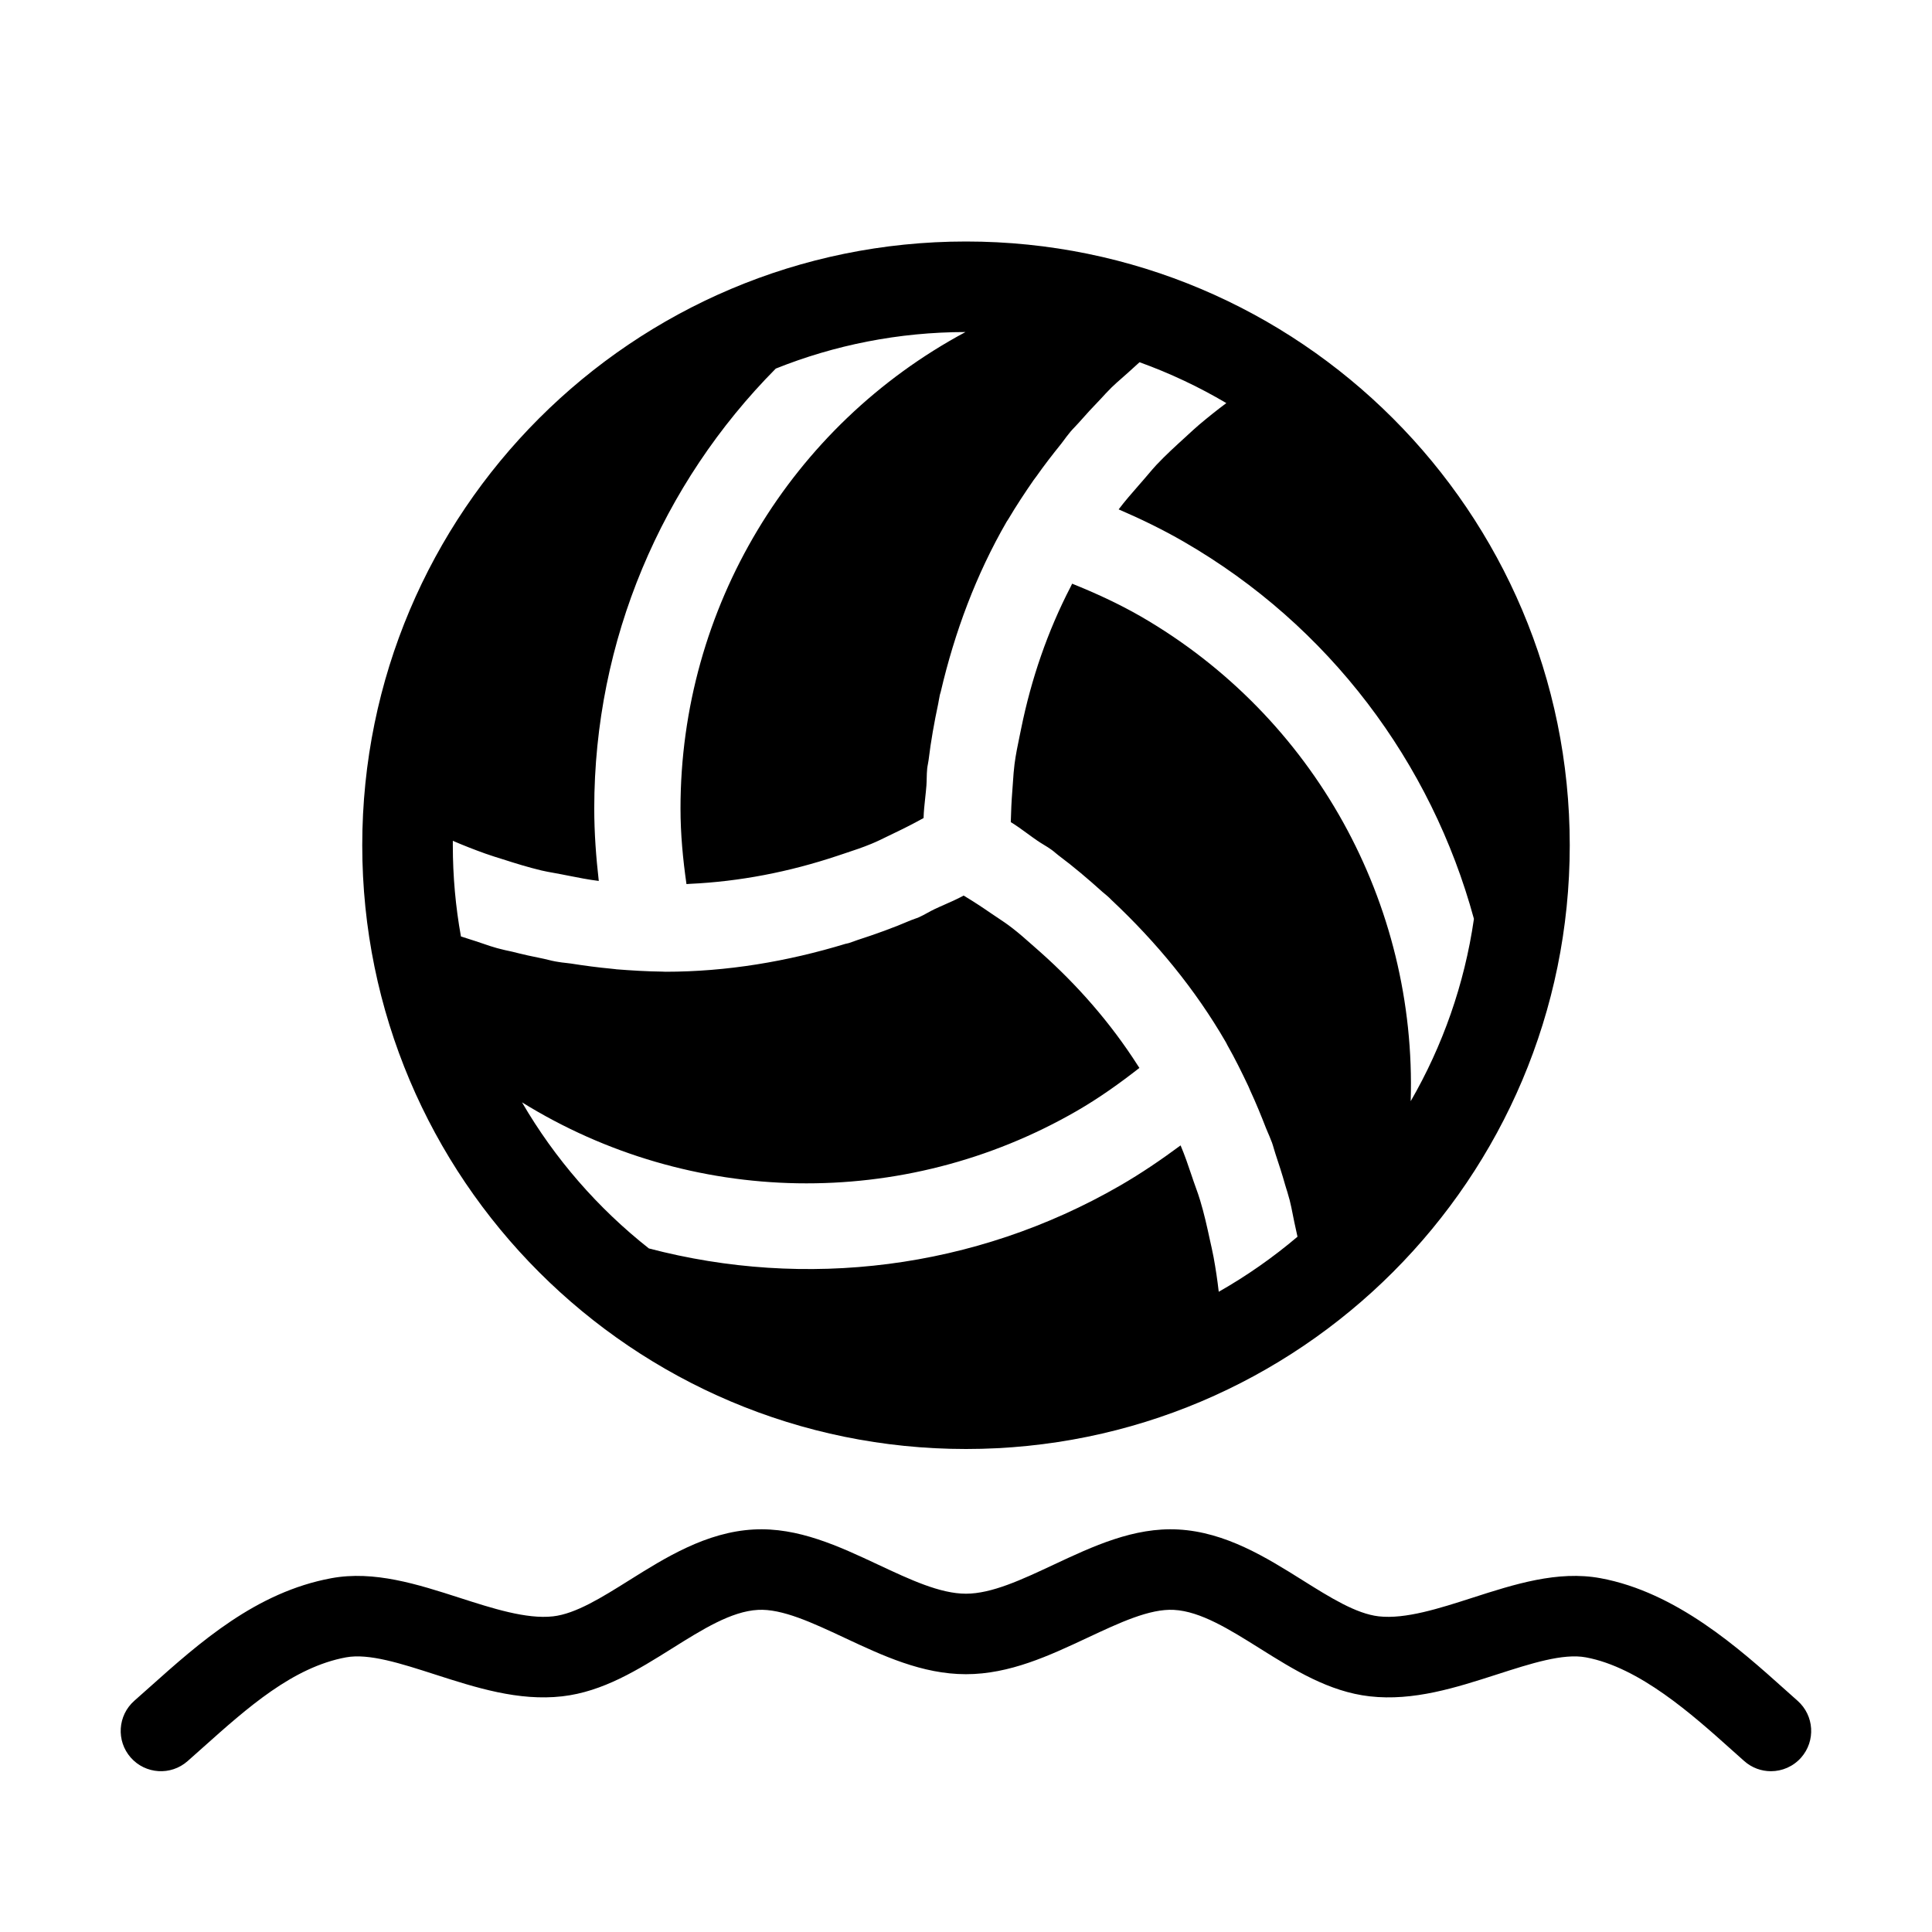 <?xml version="1.0" encoding="iso-8859-1"?>
<!-- Generator: Adobe Illustrator 23.0.4, SVG Export Plug-In . SVG Version: 6.00 Build 0)  -->
<svg version="1.1" xmlns="http://www.w3.org/2000/svg" xmlns:xlink="http://www.w3.org/1999/xlink" x="0px" y="0px"
	 viewBox="0 0 480 480" style="enable-background:new 0 0 480 480;" xml:space="preserve">
<g id="Workspace">
	<path d="M240,360c82.83,0,150-67.17,150-150c0-82.845-67.17-150-150-150c-82.845,0-150,67.155-150,150
		C90,292.83,157.155,360,240,360z M283.029,265.244l-0.067-0.103l-0.093-0.139c-0.071-0.104-0.143-0.21-0.21-0.322
		c-6.735-10.545-15-19.979-24.345-28.274c-0.629-0.546-1.252-1.099-1.875-1.651c-1.637-1.453-3.276-2.907-5.025-4.244
		c-1.212-0.946-2.499-1.802-3.787-2.658h-0.001c-0.528-0.352-1.058-0.704-1.582-1.062c-2.16-1.5-4.364-2.925-6.63-4.29
		c-1.494,0.818-3.049,1.504-4.606,2.191h-0.001c-0.897,0.396-1.795,0.791-2.683,1.214c-0.59,0.28-1.164,0.597-1.738,0.912
		l-0.001,0.001c-0.682,0.374-1.362,0.749-2.07,1.066c-0.344,0.152-0.701,0.274-1.057,0.396v0.001h-0.001
		c-0.312,0.106-0.622,0.213-0.923,0.339c-4.38,1.89-8.835,3.479-13.365,4.949c-0.257,0.09-0.514,0.184-0.772,0.277l-0.001,0.001
		h-0.002v0.001c-0.434,0.157-0.868,0.315-1.31,0.456c-0.165,0.059-0.343,0.092-0.517,0.124l-0.127,0.024l-0.151,0.031
		c-14.505,4.41-29.55,6.945-44.774,6.945c-0.122,0-0.24-0.008-0.356-0.016c-0.112-0.007-0.223-0.015-0.334-0.015
		c-3.915-0.045-7.755-0.284-11.595-0.585v-0.015c-0.188-0.008-0.371-0.034-0.555-0.06c-0.185-0.026-0.368-0.053-0.556-0.061
		c-3.39-0.314-6.75-0.765-10.095-1.29c-0.435-0.063-0.872-0.111-1.309-0.159h-0.001c-0.588-0.063-1.174-0.127-1.75-0.23l-0.1-0.017
		l-0.112-0.019l-0.131-0.021h-0.001c-0.133-0.021-0.262-0.04-0.392-0.064c-0.604-0.101-1.186-0.246-1.77-0.392h-0.001
		c-0.372-0.094-0.745-0.187-1.125-0.269c-2.64-0.524-5.265-1.095-7.875-1.77c-0.33-0.08-0.665-0.149-1.001-0.219l-0.001-0.001
		c-0.488-0.101-0.978-0.202-1.458-0.336c-0.184-0.049-0.37-0.093-0.557-0.137c-0.271-0.064-0.542-0.128-0.808-0.208
		c-1.146-0.312-2.26-0.696-3.375-1.08c-0.653-0.225-1.307-0.449-1.966-0.66c-0.511-0.166-1.022-0.329-1.535-0.492
		c-0.682-0.217-1.363-0.434-2.042-0.658c-1.325-7.356-2.017-14.929-2.017-22.66c0-0.364,0.002-0.729,0.005-1.093
		c2.644,1.137,5.339,2.195,8.072,3.17c1.426,0.511,2.88,0.96,4.335,1.41c3.165,1.021,6.33,1.995,9.57,2.775
		c1.022,0.241,2.057,0.426,3.088,0.609c0.633,0.112,1.265,0.225,1.893,0.351c0.575,0.111,1.15,0.226,1.726,0.34
		c2.508,0.497,5.011,0.993,7.574,1.311c-0.675-5.926-1.125-11.91-1.125-18.016c0-41.8,16.783-80.72,45.098-109.277
		c14.585-5.842,30.492-9.063,47.137-9.08c-43.364,23.248-70.806,68.544-70.806,118.346c0,6.404,0.6,12.645,1.484,18.81
		c0.136-0.008,0.267-0.019,0.398-0.03c0.131-0.011,0.262-0.022,0.397-0.029c12.479-0.57,24.765-2.985,36.6-6.931
		c0.667-0.226,1.336-0.446,2.003-0.668h0.001c2.213-0.732,4.421-1.463,6.576-2.361c1.327-0.545,2.621-1.181,3.917-1.818h0.001
		c0.667-0.328,1.334-0.656,2.007-0.972c2.37-1.125,4.695-2.325,7.005-3.601c0.047-1.675,0.227-3.327,0.406-4.981v-0.003
		c0.109-1.011,0.22-2.022,0.299-3.04c0.046-0.621,0.061-1.251,0.075-1.881v-0.001c0.018-0.802,0.036-1.604,0.12-2.394
		c0.041-0.384,0.112-0.764,0.185-1.142v-0.001c0.06-0.314,0.119-0.629,0.16-0.942c0.57-4.74,1.41-9.405,2.4-14.055
		c0.046-0.247,0.089-0.495,0.132-0.744v-0.001c0.082-0.478,0.164-0.957,0.272-1.43c0.03-0.128,0.071-0.259,0.113-0.391
		c0.041-0.132,0.082-0.263,0.112-0.39c3.45-14.775,8.76-29.07,16.38-42.255l0.099-0.149l0.062-0.089
		c0.086-0.125,0.171-0.248,0.245-0.377c1.979-3.345,4.109-6.555,6.284-9.705c0.119-0.178,0.247-0.342,0.377-0.507
		c0.1-0.128,0.2-0.256,0.299-0.394c1.95-2.774,4.02-5.444,6.149-8.085c0.279-0.351,0.545-0.712,0.809-1.073h0.001
		c0.346-0.473,0.691-0.944,1.065-1.387c0.089-0.104,0.172-0.212,0.254-0.318c0.071-0.092,0.142-0.183,0.211-0.267
		c0.354-0.42,0.731-0.812,1.105-1.203c0.308-0.321,0.614-0.64,0.905-0.972c1.785-2.04,3.6-4.005,5.475-5.939
		c0.256-0.263,0.503-0.536,0.75-0.811h0.001c0.318-0.353,0.637-0.706,0.974-1.035c0.315-0.33,0.646-0.675,0.976-1.005
		c0.832-0.813,1.697-1.569,2.562-2.325c0.539-0.471,1.078-0.941,1.607-1.425c0.454-0.408,0.905-0.819,1.356-1.23l0.004-0.003
		c0.476-0.434,0.951-0.867,1.431-1.297c7.541,2.718,14.755,6.127,21.564,10.151c-2.305,1.717-4.55,3.515-6.758,5.378
		c-0.996,0.854-1.958,1.741-2.926,2.633l-0.464,0.428c-2.445,2.22-4.905,4.47-7.2,6.899c-0.7,0.746-1.362,1.53-2.025,2.317
		c-0.431,0.51-0.862,1.021-1.305,1.522c-0.387,0.446-0.775,0.892-1.164,1.336c-1.675,1.917-3.353,3.837-4.911,5.895
		c5.476,2.355,10.891,4.979,16.17,8.025c36.209,20.905,61.531,54.904,72.098,93.711c-2.351,16.291-7.793,31.596-15.71,45.298
		c1.529-49.162-23.966-95.553-67.091-120.459c-5.535-3.18-11.25-5.79-17.025-8.115c-0.048,0.096-0.091,0.192-0.134,0.288
		c-0.065,0.145-0.13,0.288-0.211,0.432c-5.76,11.101-9.811,22.966-12.3,35.19c-0.128,0.632-0.259,1.263-0.39,1.893v0.001
		c-0.485,2.331-0.969,4.658-1.275,7.031c-0.189,1.436-0.286,2.885-0.383,4.329c-0.049,0.729-0.097,1.457-0.157,2.181
		c-0.21,2.625-0.33,5.25-0.391,7.891c1.43,0.874,2.788,1.867,4.146,2.859h0.001v0.001c0.809,0.59,1.616,1.18,2.438,1.744
		c0.522,0.361,1.067,0.692,1.614,1.025c0.68,0.412,1.361,0.826,2.001,1.3c0.3,0.213,0.582,0.454,0.866,0.696v0.001
		c0.257,0.219,0.514,0.438,0.784,0.638c3.81,2.851,7.41,5.91,10.935,9.09c0.143,0.12,0.286,0.239,0.43,0.358l0.001,0.001
		c0.43,0.356,0.859,0.714,1.265,1.096c0.097,0.09,0.19,0.187,0.285,0.285c0.097,0.101,0.194,0.202,0.3,0.3
		c11.055,10.38,20.76,22.125,28.38,35.311c0.083,0.129,0.149,0.27,0.216,0.41v0.001l0.129,0.264c1.92,3.375,3.615,6.825,5.25,10.275
		c0.092,0.191,0.17,0.383,0.246,0.571c0.062,0.151,0.122,0.302,0.189,0.448c1.439,3.105,2.715,6.225,3.945,9.39
		c0.163,0.42,0.344,0.833,0.524,1.245c0.233,0.533,0.466,1.064,0.66,1.605c0.045,0.12,0.094,0.236,0.143,0.353
		s0.098,0.232,0.143,0.353c0.177,0.497,0.323,1.004,0.47,1.51c0.127,0.439,0.254,0.878,0.4,1.31c0.854,2.551,1.68,5.115,2.415,7.726
		c0.099,0.381,0.221,0.752,0.342,1.122h0.001v0.001c0.137,0.417,0.273,0.833,0.377,1.262c0.135,0.45,0.27,0.915,0.39,1.365
		c0.303,1.182,0.536,2.369,0.77,3.56c0.125,0.639,0.25,1.276,0.386,1.915c0.119,0.559,0.242,1.115,0.365,1.671
		c0.144,0.649,0.287,1.298,0.425,1.948c-6.063,5.142-12.612,9.728-19.566,13.679c-0.327-2.856-0.755-5.714-1.276-8.57
		c-0.285-1.485-0.615-2.955-0.945-4.425c-0.705-3.255-1.425-6.495-2.4-9.705c-0.308-1.062-0.687-2.11-1.065-3.154
		c-0.193-0.534-0.387-1.067-0.569-1.601c-0.155-0.458-0.31-0.915-0.464-1.372c-0.855-2.538-1.706-5.06-2.761-7.538
		c-4.785,3.54-9.75,6.93-15.045,9.99c-36.158,20.872-78.21,25.81-117.056,15.608c-12.656-9.977-23.385-22.296-31.523-36.298
		c41.81,25.898,94.729,27.021,137.855,2.128c5.55-3.21,10.65-6.855,15.54-10.68L283.029,265.244z M446.608,422.56
		c-0.987-0.873-2.016-1.795-3.083-2.752c-11.408-10.224-27.031-24.227-45.895-27.711c-10.625-1.96-21.409,1.512-31.839,4.87
		c-8.182,2.635-16.639,5.356-23.239,4.61c-5.629-0.639-12.096-4.69-18.94-8.979c-8.948-5.607-19.09-11.962-30.886-12.6
		c-11.024-0.6-21.176,4.164-30.997,8.768c-7.884,3.695-15.33,7.186-21.745,7.186c-6.414,0-13.86-3.49-21.744-7.186
		c-9.82-4.604-19.975-9.368-30.996-8.768c-11.796,0.638-21.938,6.992-30.887,12.599c-6.846,4.29-13.312,8.342-18.943,8.98
		c-6.598,0.751-15.059-1.976-23.24-4.61c-10.432-3.358-21.216-6.829-31.839-4.869c-18.723,3.458-32.769,16.003-45.16,27.072
		c-1.278,1.142-2.544,2.272-3.8,3.378c-4.144,3.651-4.544,9.97-0.894,14.114s9.97,4.544,14.114,0.894
		c1.289-1.136,2.589-2.297,3.902-3.47c10.942-9.774,22.257-19.881,35.47-22.32c5.666-1.051,13.635,1.521,22.075,4.239
		c10.2,3.284,20.746,6.676,31.628,5.445c10.145-1.152,18.868-6.619,27.306-11.905c7.565-4.74,14.711-9.218,21.348-9.576
		c5.98-0.325,13.495,3.188,21.428,6.906c9.52,4.462,19.363,9.076,30.232,9.076s20.713-4.614,30.233-9.076
		c7.932-3.718,15.41-7.23,21.429-6.906c6.636,0.358,13.781,4.836,21.346,9.576c8.437,5.286,17.161,10.753,27.305,11.905
		c10.879,1.236,21.427-2.162,31.626-5.446c8.44-2.719,16.415-5.291,22.075-4.239c13.334,2.463,26.538,14.297,36.179,22.938
		c1.103,0.987,2.165,1.939,3.186,2.842c1.902,1.682,4.266,2.508,6.619,2.508c2.767,0,5.52-1.142,7.496-3.377
		C451.135,432.537,450.746,426.218,446.608,422.56z"/>
</g>
<g id="Guide">
</g>
</svg>
